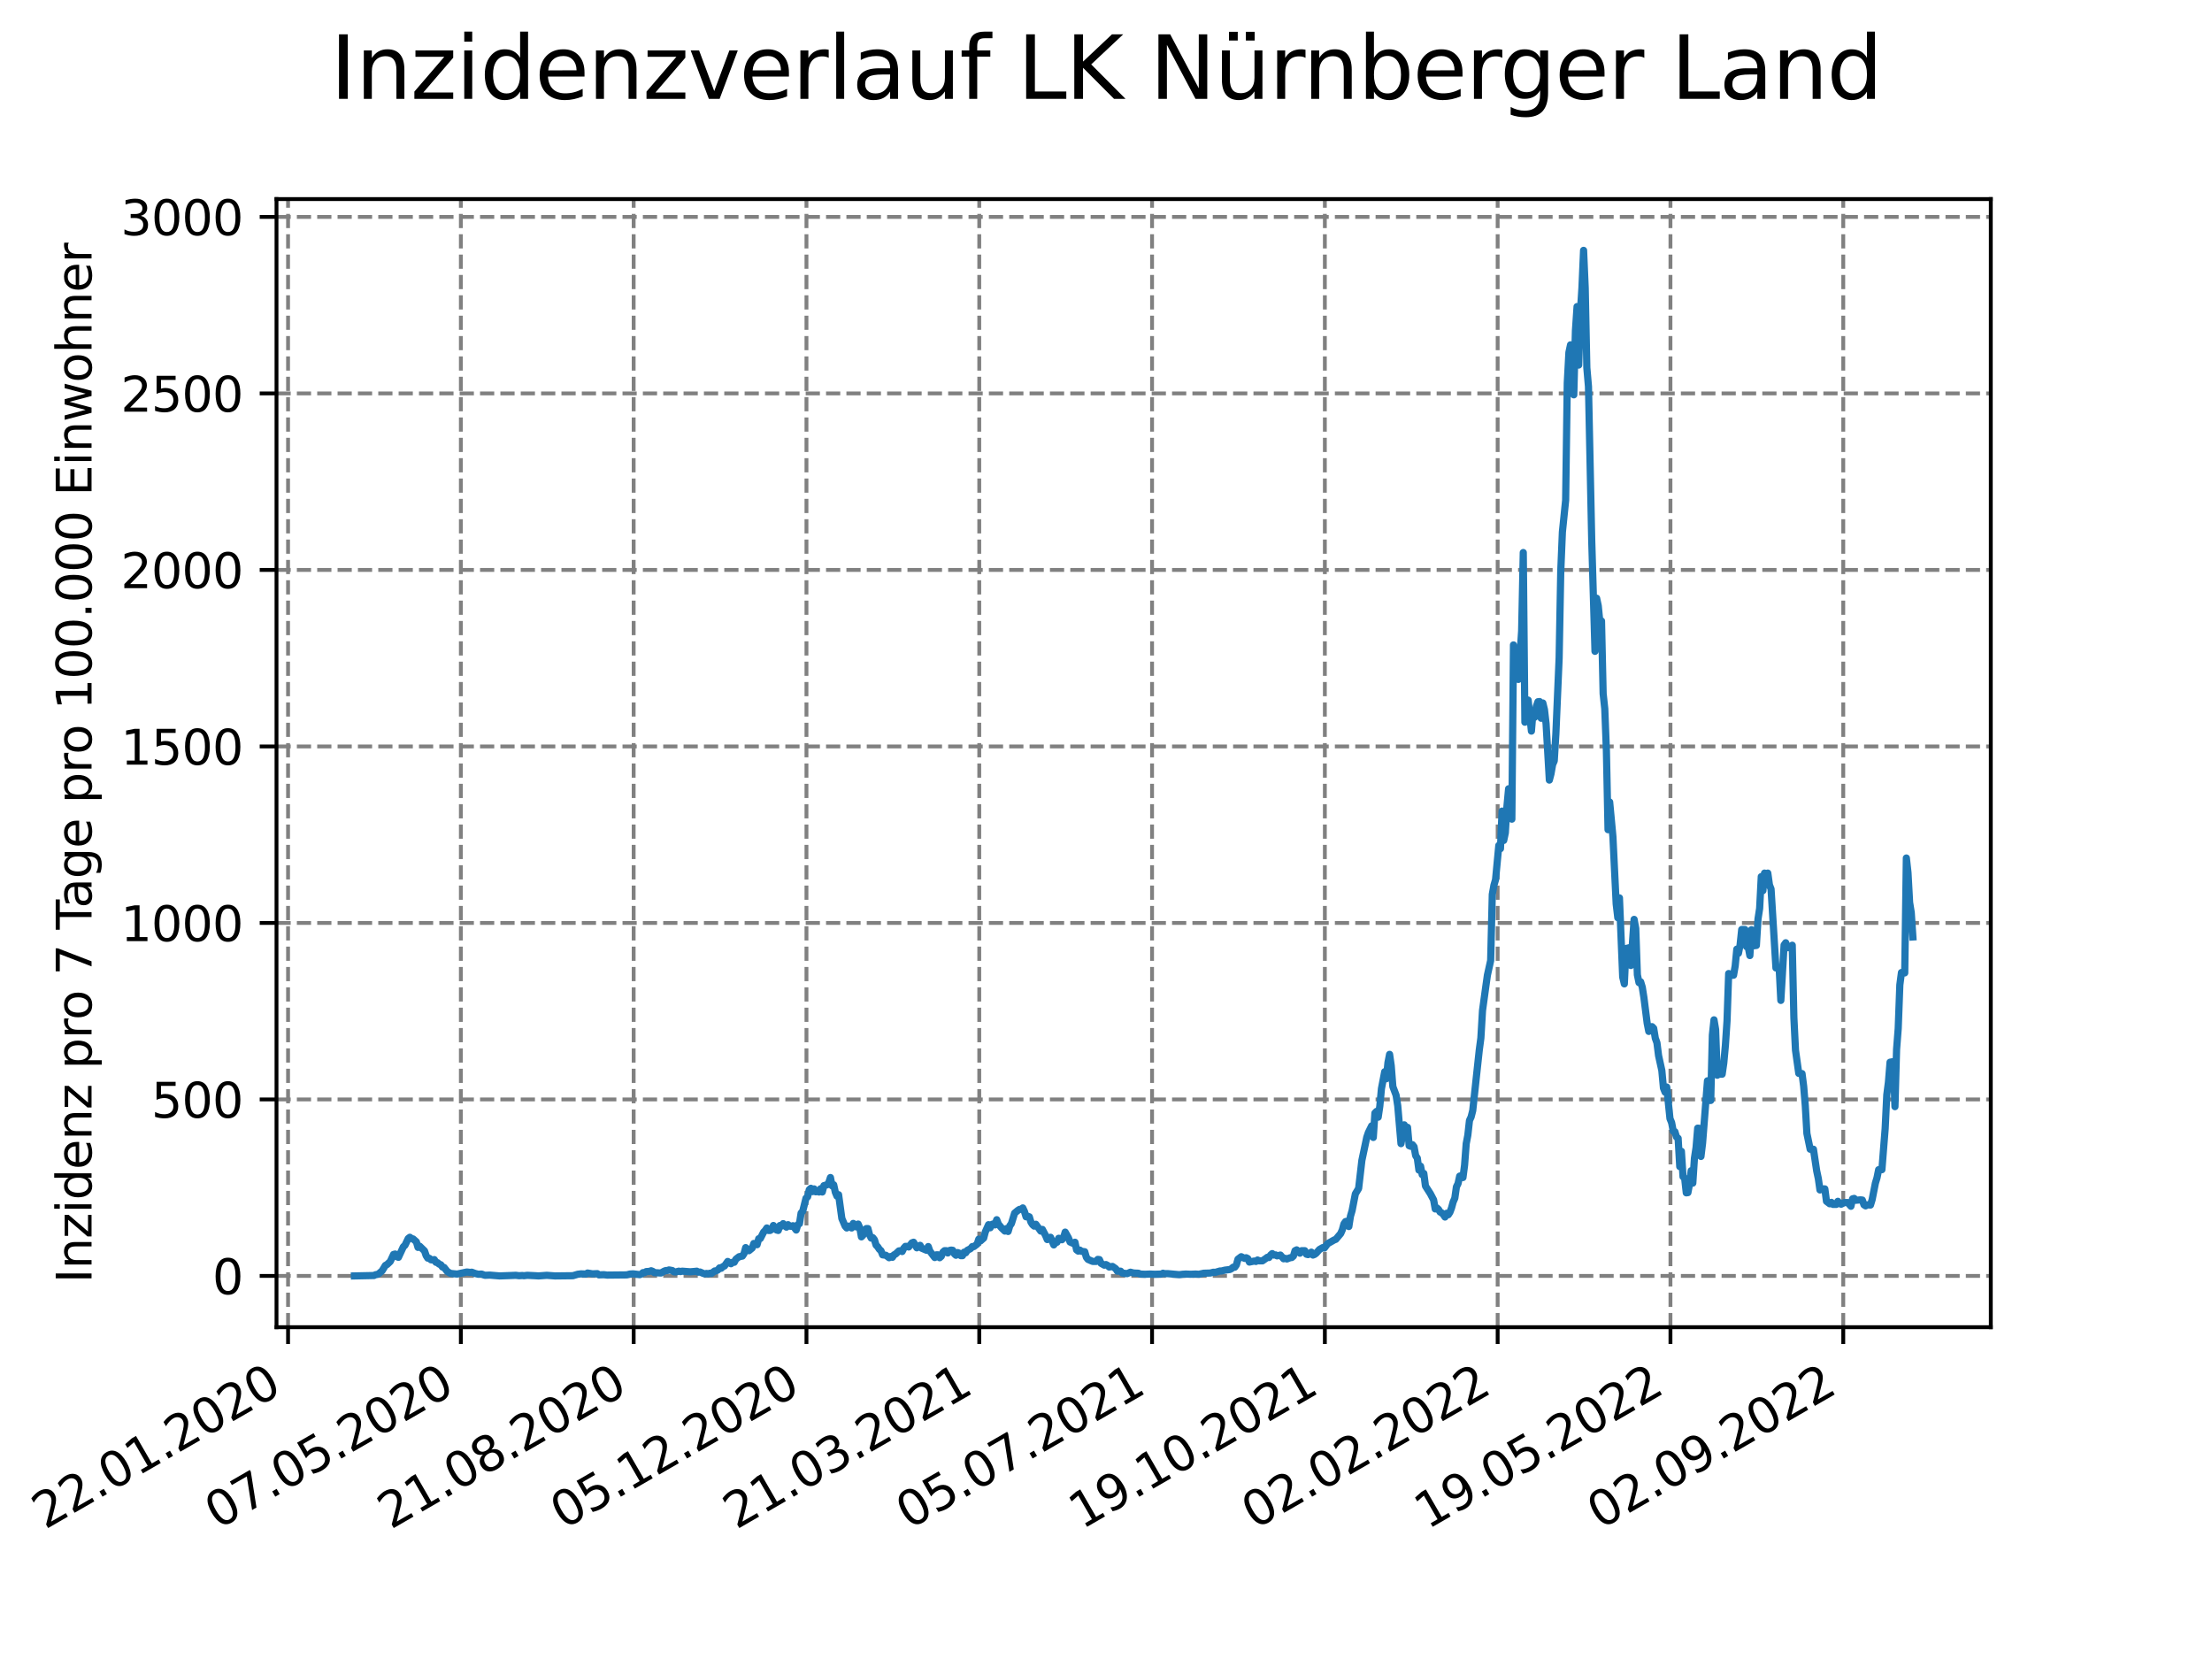 <?xml version="1.0" encoding="utf-8" standalone="no"?>
<!DOCTYPE svg PUBLIC "-//W3C//DTD SVG 1.1//EN"
  "http://www.w3.org/Graphics/SVG/1.1/DTD/svg11.dtd">
<svg xmlns:xlink="http://www.w3.org/1999/xlink" width="460.8pt" height="345.6pt" viewBox="0 0 460.8 345.6" xmlns="http://www.w3.org/2000/svg" version="1.1">
 <defs>
  <style type="text/css">*{stroke-linejoin: round; stroke-linecap: butt}</style>
 </defs>
 <g id="figure_1">
  <g id="patch_1">
   <path d="M 0 345.6 
L 460.8 345.6 
L 460.8 0 
L 0 0 
z
" style="fill: #ffffff"/>
  </g>
  <g id="axes_1">
   <g id="patch_2">
    <path d="M 57.6 276.48 
L 414.72 276.48 
L 414.72 41.472 
L 57.6 41.472 
z
" style="fill: #ffffff"/>
   </g>
   <g id="matplotlib.axis_1">
    <g id="xtick_1">
     <g id="line2d_1">
      <path d="M 60.008 276.48 
L 60.008 41.472 
" clip-path="url(#p6ac72f319a)" style="fill: none; stroke-dasharray: 2.96,1.28; stroke-dashoffset: 0; stroke: #808080; stroke-width: 0.8"/>
     </g>
     <g id="line2d_2">
      <defs>
       <path id="mf69a446d7d" d="M 0 0 
L 0 3.5 
" style="stroke: #000000; stroke-width: 0.8"/>
      </defs>
      <g>
       <use xlink:href="#mf69a446d7d" x="60.008" y="276.48" style="stroke: #000000; stroke-width: 0.8"/>
      </g>
     </g>
     <g id="text_1">
      <!-- 22.01.2020 -->
      <g transform="translate(9.383 318.689) rotate(-30) scale(0.1 -0.1)">
       <defs>
        <path id="DejaVuSans-32" d="M 1228 531 
L 3431 531 
L 3431 0 
L 469 0 
L 469 531 
Q 828 903 1448 1529 
Q 2069 2156 2228 2338 
Q 2531 2678 2651 2914 
Q 2772 3150 2772 3378 
Q 2772 3750 2511 3984 
Q 2250 4219 1831 4219 
Q 1534 4219 1204 4116 
Q 875 4013 500 3803 
L 500 4441 
Q 881 4594 1212 4672 
Q 1544 4750 1819 4750 
Q 2544 4750 2975 4387 
Q 3406 4025 3406 3419 
Q 3406 3131 3298 2873 
Q 3191 2616 2906 2266 
Q 2828 2175 2409 1742 
Q 1991 1309 1228 531 
z
" transform="scale(0.016)"/>
        <path id="DejaVuSans-2e" d="M 684 794 
L 1344 794 
L 1344 0 
L 684 0 
L 684 794 
z
" transform="scale(0.016)"/>
        <path id="DejaVuSans-30" d="M 2034 4250 
Q 1547 4250 1301 3770 
Q 1056 3291 1056 2328 
Q 1056 1369 1301 889 
Q 1547 409 2034 409 
Q 2525 409 2770 889 
Q 3016 1369 3016 2328 
Q 3016 3291 2770 3770 
Q 2525 4250 2034 4250 
z
M 2034 4750 
Q 2819 4750 3233 4129 
Q 3647 3509 3647 2328 
Q 3647 1150 3233 529 
Q 2819 -91 2034 -91 
Q 1250 -91 836 529 
Q 422 1150 422 2328 
Q 422 3509 836 4129 
Q 1250 4750 2034 4750 
z
" transform="scale(0.016)"/>
        <path id="DejaVuSans-31" d="M 794 531 
L 1825 531 
L 1825 4091 
L 703 3866 
L 703 4441 
L 1819 4666 
L 2450 4666 
L 2450 531 
L 3481 531 
L 3481 0 
L 794 0 
L 794 531 
z
" transform="scale(0.016)"/>
       </defs>
       <use xlink:href="#DejaVuSans-32"/>
       <use xlink:href="#DejaVuSans-32" x="63.623"/>
       <use xlink:href="#DejaVuSans-2e" x="127.246"/>
       <use xlink:href="#DejaVuSans-30" x="159.033"/>
       <use xlink:href="#DejaVuSans-31" x="222.656"/>
       <use xlink:href="#DejaVuSans-2e" x="286.279"/>
       <use xlink:href="#DejaVuSans-32" x="318.066"/>
       <use xlink:href="#DejaVuSans-30" x="381.689"/>
       <use xlink:href="#DejaVuSans-32" x="445.312"/>
       <use xlink:href="#DejaVuSans-30" x="508.936"/>
      </g>
     </g>
    </g>
    <g id="xtick_2">
     <g id="line2d_3">
      <path d="M 96.006 276.48 
L 96.006 41.472 
" clip-path="url(#p6ac72f319a)" style="fill: none; stroke-dasharray: 2.96,1.28; stroke-dashoffset: 0; stroke: #808080; stroke-width: 0.8"/>
     </g>
     <g id="line2d_4">
      <g>
       <use xlink:href="#mf69a446d7d" x="96.006" y="276.48" style="stroke: #000000; stroke-width: 0.8"/>
      </g>
     </g>
     <g id="text_2">
      <!-- 07.05.2020 -->
      <g transform="translate(45.38 318.689) rotate(-30) scale(0.1 -0.1)">
       <defs>
        <path id="DejaVuSans-37" d="M 525 4666 
L 3525 4666 
L 3525 4397 
L 1831 0 
L 1172 0 
L 2766 4134 
L 525 4134 
L 525 4666 
z
" transform="scale(0.016)"/>
        <path id="DejaVuSans-35" d="M 691 4666 
L 3169 4666 
L 3169 4134 
L 1269 4134 
L 1269 2991 
Q 1406 3038 1543 3061 
Q 1681 3084 1819 3084 
Q 2600 3084 3056 2656 
Q 3513 2228 3513 1497 
Q 3513 744 3044 326 
Q 2575 -91 1722 -91 
Q 1428 -91 1123 -41 
Q 819 9 494 109 
L 494 744 
Q 775 591 1075 516 
Q 1375 441 1709 441 
Q 2250 441 2565 725 
Q 2881 1009 2881 1497 
Q 2881 1984 2565 2268 
Q 2250 2553 1709 2553 
Q 1456 2553 1204 2497 
Q 953 2441 691 2322 
L 691 4666 
z
" transform="scale(0.016)"/>
       </defs>
       <use xlink:href="#DejaVuSans-30"/>
       <use xlink:href="#DejaVuSans-37" x="63.623"/>
       <use xlink:href="#DejaVuSans-2e" x="127.246"/>
       <use xlink:href="#DejaVuSans-30" x="159.033"/>
       <use xlink:href="#DejaVuSans-35" x="222.656"/>
       <use xlink:href="#DejaVuSans-2e" x="286.279"/>
       <use xlink:href="#DejaVuSans-32" x="318.066"/>
       <use xlink:href="#DejaVuSans-30" x="381.689"/>
       <use xlink:href="#DejaVuSans-32" x="445.312"/>
       <use xlink:href="#DejaVuSans-30" x="508.936"/>
      </g>
     </g>
    </g>
    <g id="xtick_3">
     <g id="line2d_5">
      <path d="M 132.003 276.48 
L 132.003 41.472 
" clip-path="url(#p6ac72f319a)" style="fill: none; stroke-dasharray: 2.96,1.28; stroke-dashoffset: 0; stroke: #808080; stroke-width: 0.8"/>
     </g>
     <g id="line2d_6">
      <g>
       <use xlink:href="#mf69a446d7d" x="132.003" y="276.48" style="stroke: #000000; stroke-width: 0.8"/>
      </g>
     </g>
     <g id="text_3">
      <!-- 21.08.2020 -->
      <g transform="translate(81.378 318.689) rotate(-30) scale(0.1 -0.1)">
       <defs>
        <path id="DejaVuSans-38" d="M 2034 2216 
Q 1584 2216 1326 1975 
Q 1069 1734 1069 1313 
Q 1069 891 1326 650 
Q 1584 409 2034 409 
Q 2484 409 2743 651 
Q 3003 894 3003 1313 
Q 3003 1734 2745 1975 
Q 2488 2216 2034 2216 
z
M 1403 2484 
Q 997 2584 770 2862 
Q 544 3141 544 3541 
Q 544 4100 942 4425 
Q 1341 4750 2034 4750 
Q 2731 4750 3128 4425 
Q 3525 4100 3525 3541 
Q 3525 3141 3298 2862 
Q 3072 2584 2669 2484 
Q 3125 2378 3379 2068 
Q 3634 1759 3634 1313 
Q 3634 634 3220 271 
Q 2806 -91 2034 -91 
Q 1263 -91 848 271 
Q 434 634 434 1313 
Q 434 1759 690 2068 
Q 947 2378 1403 2484 
z
M 1172 3481 
Q 1172 3119 1398 2916 
Q 1625 2713 2034 2713 
Q 2441 2713 2670 2916 
Q 2900 3119 2900 3481 
Q 2900 3844 2670 4047 
Q 2441 4250 2034 4250 
Q 1625 4250 1398 4047 
Q 1172 3844 1172 3481 
z
" transform="scale(0.016)"/>
       </defs>
       <use xlink:href="#DejaVuSans-32"/>
       <use xlink:href="#DejaVuSans-31" x="63.623"/>
       <use xlink:href="#DejaVuSans-2e" x="127.246"/>
       <use xlink:href="#DejaVuSans-30" x="159.033"/>
       <use xlink:href="#DejaVuSans-38" x="222.656"/>
       <use xlink:href="#DejaVuSans-2e" x="286.279"/>
       <use xlink:href="#DejaVuSans-32" x="318.066"/>
       <use xlink:href="#DejaVuSans-30" x="381.689"/>
       <use xlink:href="#DejaVuSans-32" x="445.312"/>
       <use xlink:href="#DejaVuSans-30" x="508.936"/>
      </g>
     </g>
    </g>
    <g id="xtick_4">
     <g id="line2d_7">
      <path d="M 168 276.48 
L 168 41.472 
" clip-path="url(#p6ac72f319a)" style="fill: none; stroke-dasharray: 2.96,1.28; stroke-dashoffset: 0; stroke: #808080; stroke-width: 0.8"/>
     </g>
     <g id="line2d_8">
      <g>
       <use xlink:href="#mf69a446d7d" x="168" y="276.48" style="stroke: #000000; stroke-width: 0.8"/>
      </g>
     </g>
     <g id="text_4">
      <!-- 05.12.2020 -->
      <g transform="translate(117.375 318.689) rotate(-30) scale(0.1 -0.1)">
       <use xlink:href="#DejaVuSans-30"/>
       <use xlink:href="#DejaVuSans-35" x="63.623"/>
       <use xlink:href="#DejaVuSans-2e" x="127.246"/>
       <use xlink:href="#DejaVuSans-31" x="159.033"/>
       <use xlink:href="#DejaVuSans-32" x="222.656"/>
       <use xlink:href="#DejaVuSans-2e" x="286.279"/>
       <use xlink:href="#DejaVuSans-32" x="318.066"/>
       <use xlink:href="#DejaVuSans-30" x="381.689"/>
       <use xlink:href="#DejaVuSans-32" x="445.312"/>
       <use xlink:href="#DejaVuSans-30" x="508.936"/>
      </g>
     </g>
    </g>
    <g id="xtick_5">
     <g id="line2d_9">
      <path d="M 203.997 276.48 
L 203.997 41.472 
" clip-path="url(#p6ac72f319a)" style="fill: none; stroke-dasharray: 2.96,1.28; stroke-dashoffset: 0; stroke: #808080; stroke-width: 0.8"/>
     </g>
     <g id="line2d_10">
      <g>
       <use xlink:href="#mf69a446d7d" x="203.997" y="276.48" style="stroke: #000000; stroke-width: 0.8"/>
      </g>
     </g>
     <g id="text_5">
      <!-- 21.03.2021 -->
      <g transform="translate(153.372 318.689) rotate(-30) scale(0.1 -0.1)">
       <defs>
        <path id="DejaVuSans-33" d="M 2597 2516 
Q 3050 2419 3304 2112 
Q 3559 1806 3559 1356 
Q 3559 666 3084 287 
Q 2609 -91 1734 -91 
Q 1441 -91 1130 -33 
Q 819 25 488 141 
L 488 750 
Q 750 597 1062 519 
Q 1375 441 1716 441 
Q 2309 441 2620 675 
Q 2931 909 2931 1356 
Q 2931 1769 2642 2001 
Q 2353 2234 1838 2234 
L 1294 2234 
L 1294 2753 
L 1863 2753 
Q 2328 2753 2575 2939 
Q 2822 3125 2822 3475 
Q 2822 3834 2567 4026 
Q 2313 4219 1838 4219 
Q 1578 4219 1281 4162 
Q 984 4106 628 3988 
L 628 4550 
Q 988 4650 1302 4700 
Q 1616 4750 1894 4750 
Q 2613 4750 3031 4423 
Q 3450 4097 3450 3541 
Q 3450 3153 3228 2886 
Q 3006 2619 2597 2516 
z
" transform="scale(0.016)"/>
       </defs>
       <use xlink:href="#DejaVuSans-32"/>
       <use xlink:href="#DejaVuSans-31" x="63.623"/>
       <use xlink:href="#DejaVuSans-2e" x="127.246"/>
       <use xlink:href="#DejaVuSans-30" x="159.033"/>
       <use xlink:href="#DejaVuSans-33" x="222.656"/>
       <use xlink:href="#DejaVuSans-2e" x="286.279"/>
       <use xlink:href="#DejaVuSans-32" x="318.066"/>
       <use xlink:href="#DejaVuSans-30" x="381.689"/>
       <use xlink:href="#DejaVuSans-32" x="445.312"/>
       <use xlink:href="#DejaVuSans-31" x="508.936"/>
      </g>
     </g>
    </g>
    <g id="xtick_6">
     <g id="line2d_11">
      <path d="M 239.995 276.48 
L 239.995 41.472 
" clip-path="url(#p6ac72f319a)" style="fill: none; stroke-dasharray: 2.96,1.28; stroke-dashoffset: 0; stroke: #808080; stroke-width: 0.8"/>
     </g>
     <g id="line2d_12">
      <g>
       <use xlink:href="#mf69a446d7d" x="239.995" y="276.48" style="stroke: #000000; stroke-width: 0.8"/>
      </g>
     </g>
     <g id="text_6">
      <!-- 05.07.2021 -->
      <g transform="translate(189.369 318.689) rotate(-30) scale(0.1 -0.1)">
       <use xlink:href="#DejaVuSans-30"/>
       <use xlink:href="#DejaVuSans-35" x="63.623"/>
       <use xlink:href="#DejaVuSans-2e" x="127.246"/>
       <use xlink:href="#DejaVuSans-30" x="159.033"/>
       <use xlink:href="#DejaVuSans-37" x="222.656"/>
       <use xlink:href="#DejaVuSans-2e" x="286.279"/>
       <use xlink:href="#DejaVuSans-32" x="318.066"/>
       <use xlink:href="#DejaVuSans-30" x="381.689"/>
       <use xlink:href="#DejaVuSans-32" x="445.312"/>
       <use xlink:href="#DejaVuSans-31" x="508.936"/>
      </g>
     </g>
    </g>
    <g id="xtick_7">
     <g id="line2d_13">
      <path d="M 275.992 276.48 
L 275.992 41.472 
" clip-path="url(#p6ac72f319a)" style="fill: none; stroke-dasharray: 2.96,1.28; stroke-dashoffset: 0; stroke: #808080; stroke-width: 0.8"/>
     </g>
     <g id="line2d_14">
      <g>
       <use xlink:href="#mf69a446d7d" x="275.992" y="276.48" style="stroke: #000000; stroke-width: 0.8"/>
      </g>
     </g>
     <g id="text_7">
      <!-- 19.10.2021 -->
      <g transform="translate(225.367 318.689) rotate(-30) scale(0.1 -0.1)">
       <defs>
        <path id="DejaVuSans-39" d="M 703 97 
L 703 672 
Q 941 559 1184 500 
Q 1428 441 1663 441 
Q 2288 441 2617 861 
Q 2947 1281 2994 2138 
Q 2813 1869 2534 1725 
Q 2256 1581 1919 1581 
Q 1219 1581 811 2004 
Q 403 2428 403 3163 
Q 403 3881 828 4315 
Q 1253 4750 1959 4750 
Q 2769 4750 3195 4129 
Q 3622 3509 3622 2328 
Q 3622 1225 3098 567 
Q 2575 -91 1691 -91 
Q 1453 -91 1209 -44 
Q 966 3 703 97 
z
M 1959 2075 
Q 2384 2075 2632 2365 
Q 2881 2656 2881 3163 
Q 2881 3666 2632 3958 
Q 2384 4250 1959 4250 
Q 1534 4250 1286 3958 
Q 1038 3666 1038 3163 
Q 1038 2656 1286 2365 
Q 1534 2075 1959 2075 
z
" transform="scale(0.016)"/>
       </defs>
       <use xlink:href="#DejaVuSans-31"/>
       <use xlink:href="#DejaVuSans-39" x="63.623"/>
       <use xlink:href="#DejaVuSans-2e" x="127.246"/>
       <use xlink:href="#DejaVuSans-31" x="159.033"/>
       <use xlink:href="#DejaVuSans-30" x="222.656"/>
       <use xlink:href="#DejaVuSans-2e" x="286.279"/>
       <use xlink:href="#DejaVuSans-32" x="318.066"/>
       <use xlink:href="#DejaVuSans-30" x="381.689"/>
       <use xlink:href="#DejaVuSans-32" x="445.312"/>
       <use xlink:href="#DejaVuSans-31" x="508.936"/>
      </g>
     </g>
    </g>
    <g id="xtick_8">
     <g id="line2d_15">
      <path d="M 311.989 276.48 
L 311.989 41.472 
" clip-path="url(#p6ac72f319a)" style="fill: none; stroke-dasharray: 2.96,1.28; stroke-dashoffset: 0; stroke: #808080; stroke-width: 0.8"/>
     </g>
     <g id="line2d_16">
      <g>
       <use xlink:href="#mf69a446d7d" x="311.989" y="276.48" style="stroke: #000000; stroke-width: 0.8"/>
      </g>
     </g>
     <g id="text_8">
      <!-- 02.02.2022 -->
      <g transform="translate(261.364 318.689) rotate(-30) scale(0.1 -0.1)">
       <use xlink:href="#DejaVuSans-30"/>
       <use xlink:href="#DejaVuSans-32" x="63.623"/>
       <use xlink:href="#DejaVuSans-2e" x="127.246"/>
       <use xlink:href="#DejaVuSans-30" x="159.033"/>
       <use xlink:href="#DejaVuSans-32" x="222.656"/>
       <use xlink:href="#DejaVuSans-2e" x="286.279"/>
       <use xlink:href="#DejaVuSans-32" x="318.066"/>
       <use xlink:href="#DejaVuSans-30" x="381.689"/>
       <use xlink:href="#DejaVuSans-32" x="445.312"/>
       <use xlink:href="#DejaVuSans-32" x="508.936"/>
      </g>
     </g>
    </g>
    <g id="xtick_9">
     <g id="line2d_17">
      <path d="M 347.986 276.48 
L 347.986 41.472 
" clip-path="url(#p6ac72f319a)" style="fill: none; stroke-dasharray: 2.96,1.28; stroke-dashoffset: 0; stroke: #808080; stroke-width: 0.8"/>
     </g>
     <g id="line2d_18">
      <g>
       <use xlink:href="#mf69a446d7d" x="347.986" y="276.48" style="stroke: #000000; stroke-width: 0.8"/>
      </g>
     </g>
     <g id="text_9">
      <!-- 19.05.2022 -->
      <g transform="translate(297.361 318.689) rotate(-30) scale(0.1 -0.1)">
       <use xlink:href="#DejaVuSans-31"/>
       <use xlink:href="#DejaVuSans-39" x="63.623"/>
       <use xlink:href="#DejaVuSans-2e" x="127.246"/>
       <use xlink:href="#DejaVuSans-30" x="159.033"/>
       <use xlink:href="#DejaVuSans-35" x="222.656"/>
       <use xlink:href="#DejaVuSans-2e" x="286.279"/>
       <use xlink:href="#DejaVuSans-32" x="318.066"/>
       <use xlink:href="#DejaVuSans-30" x="381.689"/>
       <use xlink:href="#DejaVuSans-32" x="445.312"/>
       <use xlink:href="#DejaVuSans-32" x="508.936"/>
      </g>
     </g>
    </g>
    <g id="xtick_10">
     <g id="line2d_19">
      <path d="M 383.984 276.48 
L 383.984 41.472 
" clip-path="url(#p6ac72f319a)" style="fill: none; stroke-dasharray: 2.96,1.28; stroke-dashoffset: 0; stroke: #808080; stroke-width: 0.8"/>
     </g>
     <g id="line2d_20">
      <g>
       <use xlink:href="#mf69a446d7d" x="383.984" y="276.48" style="stroke: #000000; stroke-width: 0.8"/>
      </g>
     </g>
     <g id="text_10">
      <!-- 02.09.2022 -->
      <g transform="translate(333.358 318.689) rotate(-30) scale(0.1 -0.1)">
       <use xlink:href="#DejaVuSans-30"/>
       <use xlink:href="#DejaVuSans-32" x="63.623"/>
       <use xlink:href="#DejaVuSans-2e" x="127.246"/>
       <use xlink:href="#DejaVuSans-30" x="159.033"/>
       <use xlink:href="#DejaVuSans-39" x="222.656"/>
       <use xlink:href="#DejaVuSans-2e" x="286.279"/>
       <use xlink:href="#DejaVuSans-32" x="318.066"/>
       <use xlink:href="#DejaVuSans-30" x="381.689"/>
       <use xlink:href="#DejaVuSans-32" x="445.312"/>
       <use xlink:href="#DejaVuSans-32" x="508.936"/>
      </g>
     </g>
    </g>
   </g>
   <g id="matplotlib.axis_2">
    <g id="ytick_1">
     <g id="line2d_21">
      <path d="M 57.6 265.798 
L 414.72 265.798 
" clip-path="url(#p6ac72f319a)" style="fill: none; stroke-dasharray: 2.96,1.28; stroke-dashoffset: 0; stroke: #808080; stroke-width: 0.8"/>
     </g>
     <g id="line2d_22">
      <defs>
       <path id="maa99183792" d="M 0 0 
L -3.5 0 
" style="stroke: #000000; stroke-width: 0.8"/>
      </defs>
      <g>
       <use xlink:href="#maa99183792" x="57.6" y="265.798" style="stroke: #000000; stroke-width: 0.8"/>
      </g>
     </g>
     <g id="text_11">
      <!-- 0 -->
      <g transform="translate(44.237 269.597) scale(0.1 -0.1)">
       <use xlink:href="#DejaVuSans-30"/>
      </g>
     </g>
    </g>
    <g id="ytick_2">
     <g id="line2d_23">
      <path d="M 57.6 229.03 
L 414.72 229.03 
" clip-path="url(#p6ac72f319a)" style="fill: none; stroke-dasharray: 2.96,1.28; stroke-dashoffset: 0; stroke: #808080; stroke-width: 0.8"/>
     </g>
     <g id="line2d_24">
      <g>
       <use xlink:href="#maa99183792" x="57.6" y="229.03" style="stroke: #000000; stroke-width: 0.8"/>
      </g>
     </g>
     <g id="text_12">
      <!-- 500 -->
      <g transform="translate(31.512 232.829) scale(0.1 -0.1)">
       <use xlink:href="#DejaVuSans-35"/>
       <use xlink:href="#DejaVuSans-30" x="63.623"/>
       <use xlink:href="#DejaVuSans-30" x="127.246"/>
      </g>
     </g>
    </g>
    <g id="ytick_3">
     <g id="line2d_25">
      <path d="M 57.6 192.262 
L 414.72 192.262 
" clip-path="url(#p6ac72f319a)" style="fill: none; stroke-dasharray: 2.96,1.28; stroke-dashoffset: 0; stroke: #808080; stroke-width: 0.8"/>
     </g>
     <g id="line2d_26">
      <g>
       <use xlink:href="#maa99183792" x="57.6" y="192.262" style="stroke: #000000; stroke-width: 0.8"/>
      </g>
     </g>
     <g id="text_13">
      <!-- 1000 -->
      <g transform="translate(25.15 196.061) scale(0.1 -0.1)">
       <use xlink:href="#DejaVuSans-31"/>
       <use xlink:href="#DejaVuSans-30" x="63.623"/>
       <use xlink:href="#DejaVuSans-30" x="127.246"/>
       <use xlink:href="#DejaVuSans-30" x="190.869"/>
      </g>
     </g>
    </g>
    <g id="ytick_4">
     <g id="line2d_27">
      <path d="M 57.6 155.494 
L 414.72 155.494 
" clip-path="url(#p6ac72f319a)" style="fill: none; stroke-dasharray: 2.96,1.28; stroke-dashoffset: 0; stroke: #808080; stroke-width: 0.8"/>
     </g>
     <g id="line2d_28">
      <g>
       <use xlink:href="#maa99183792" x="57.6" y="155.494" style="stroke: #000000; stroke-width: 0.8"/>
      </g>
     </g>
     <g id="text_14">
      <!-- 1500 -->
      <g transform="translate(25.15 159.293) scale(0.1 -0.1)">
       <use xlink:href="#DejaVuSans-31"/>
       <use xlink:href="#DejaVuSans-35" x="63.623"/>
       <use xlink:href="#DejaVuSans-30" x="127.246"/>
       <use xlink:href="#DejaVuSans-30" x="190.869"/>
      </g>
     </g>
    </g>
    <g id="ytick_5">
     <g id="line2d_29">
      <path d="M 57.6 118.726 
L 414.72 118.726 
" clip-path="url(#p6ac72f319a)" style="fill: none; stroke-dasharray: 2.96,1.28; stroke-dashoffset: 0; stroke: #808080; stroke-width: 0.8"/>
     </g>
     <g id="line2d_30">
      <g>
       <use xlink:href="#maa99183792" x="57.6" y="118.726" style="stroke: #000000; stroke-width: 0.8"/>
      </g>
     </g>
     <g id="text_15">
      <!-- 2000 -->
      <g transform="translate(25.15 122.525) scale(0.1 -0.1)">
       <use xlink:href="#DejaVuSans-32"/>
       <use xlink:href="#DejaVuSans-30" x="63.623"/>
       <use xlink:href="#DejaVuSans-30" x="127.246"/>
       <use xlink:href="#DejaVuSans-30" x="190.869"/>
      </g>
     </g>
    </g>
    <g id="ytick_6">
     <g id="line2d_31">
      <path d="M 57.6 81.958 
L 414.72 81.958 
" clip-path="url(#p6ac72f319a)" style="fill: none; stroke-dasharray: 2.96,1.28; stroke-dashoffset: 0; stroke: #808080; stroke-width: 0.8"/>
     </g>
     <g id="line2d_32">
      <g>
       <use xlink:href="#maa99183792" x="57.6" y="81.958" style="stroke: #000000; stroke-width: 0.8"/>
      </g>
     </g>
     <g id="text_16">
      <!-- 2500 -->
      <g transform="translate(25.15 85.757) scale(0.1 -0.1)">
       <use xlink:href="#DejaVuSans-32"/>
       <use xlink:href="#DejaVuSans-35" x="63.623"/>
       <use xlink:href="#DejaVuSans-30" x="127.246"/>
       <use xlink:href="#DejaVuSans-30" x="190.869"/>
      </g>
     </g>
    </g>
    <g id="ytick_7">
     <g id="line2d_33">
      <path d="M 57.6 45.189 
L 414.72 45.189 
" clip-path="url(#p6ac72f319a)" style="fill: none; stroke-dasharray: 2.96,1.28; stroke-dashoffset: 0; stroke: #808080; stroke-width: 0.8"/>
     </g>
     <g id="line2d_34">
      <g>
       <use xlink:href="#maa99183792" x="57.6" y="45.189" style="stroke: #000000; stroke-width: 0.8"/>
      </g>
     </g>
     <g id="text_17">
      <!-- 3000 -->
      <g transform="translate(25.15 48.989) scale(0.1 -0.1)">
       <use xlink:href="#DejaVuSans-33"/>
       <use xlink:href="#DejaVuSans-30" x="63.623"/>
       <use xlink:href="#DejaVuSans-30" x="127.246"/>
       <use xlink:href="#DejaVuSans-30" x="190.869"/>
      </g>
     </g>
    </g>
    <g id="text_18">
     <!-- Inzidenz pro 7 Tage pro 100.000 Einwohner -->
     <g transform="translate(19.07 267.301) rotate(-90) scale(0.1 -0.1)">
      <defs>
       <path id="DejaVuSans-49" d="M 628 4666 
L 1259 4666 
L 1259 0 
L 628 0 
L 628 4666 
z
" transform="scale(0.016)"/>
       <path id="DejaVuSans-6e" d="M 3513 2113 
L 3513 0 
L 2938 0 
L 2938 2094 
Q 2938 2591 2744 2837 
Q 2550 3084 2163 3084 
Q 1697 3084 1428 2787 
Q 1159 2491 1159 1978 
L 1159 0 
L 581 0 
L 581 3500 
L 1159 3500 
L 1159 2956 
Q 1366 3272 1645 3428 
Q 1925 3584 2291 3584 
Q 2894 3584 3203 3211 
Q 3513 2838 3513 2113 
z
" transform="scale(0.016)"/>
       <path id="DejaVuSans-7a" d="M 353 3500 
L 3084 3500 
L 3084 2975 
L 922 459 
L 3084 459 
L 3084 0 
L 275 0 
L 275 525 
L 2438 3041 
L 353 3041 
L 353 3500 
z
" transform="scale(0.016)"/>
       <path id="DejaVuSans-69" d="M 603 3500 
L 1178 3500 
L 1178 0 
L 603 0 
L 603 3500 
z
M 603 4863 
L 1178 4863 
L 1178 4134 
L 603 4134 
L 603 4863 
z
" transform="scale(0.016)"/>
       <path id="DejaVuSans-64" d="M 2906 2969 
L 2906 4863 
L 3481 4863 
L 3481 0 
L 2906 0 
L 2906 525 
Q 2725 213 2448 61 
Q 2172 -91 1784 -91 
Q 1150 -91 751 415 
Q 353 922 353 1747 
Q 353 2572 751 3078 
Q 1150 3584 1784 3584 
Q 2172 3584 2448 3432 
Q 2725 3281 2906 2969 
z
M 947 1747 
Q 947 1113 1208 752 
Q 1469 391 1925 391 
Q 2381 391 2643 752 
Q 2906 1113 2906 1747 
Q 2906 2381 2643 2742 
Q 2381 3103 1925 3103 
Q 1469 3103 1208 2742 
Q 947 2381 947 1747 
z
" transform="scale(0.016)"/>
       <path id="DejaVuSans-65" d="M 3597 1894 
L 3597 1613 
L 953 1613 
Q 991 1019 1311 708 
Q 1631 397 2203 397 
Q 2534 397 2845 478 
Q 3156 559 3463 722 
L 3463 178 
Q 3153 47 2828 -22 
Q 2503 -91 2169 -91 
Q 1331 -91 842 396 
Q 353 884 353 1716 
Q 353 2575 817 3079 
Q 1281 3584 2069 3584 
Q 2775 3584 3186 3129 
Q 3597 2675 3597 1894 
z
M 3022 2063 
Q 3016 2534 2758 2815 
Q 2500 3097 2075 3097 
Q 1594 3097 1305 2825 
Q 1016 2553 972 2059 
L 3022 2063 
z
" transform="scale(0.016)"/>
       <path id="DejaVuSans-20" transform="scale(0.016)"/>
       <path id="DejaVuSans-70" d="M 1159 525 
L 1159 -1331 
L 581 -1331 
L 581 3500 
L 1159 3500 
L 1159 2969 
Q 1341 3281 1617 3432 
Q 1894 3584 2278 3584 
Q 2916 3584 3314 3078 
Q 3713 2572 3713 1747 
Q 3713 922 3314 415 
Q 2916 -91 2278 -91 
Q 1894 -91 1617 61 
Q 1341 213 1159 525 
z
M 3116 1747 
Q 3116 2381 2855 2742 
Q 2594 3103 2138 3103 
Q 1681 3103 1420 2742 
Q 1159 2381 1159 1747 
Q 1159 1113 1420 752 
Q 1681 391 2138 391 
Q 2594 391 2855 752 
Q 3116 1113 3116 1747 
z
" transform="scale(0.016)"/>
       <path id="DejaVuSans-72" d="M 2631 2963 
Q 2534 3019 2420 3045 
Q 2306 3072 2169 3072 
Q 1681 3072 1420 2755 
Q 1159 2438 1159 1844 
L 1159 0 
L 581 0 
L 581 3500 
L 1159 3500 
L 1159 2956 
Q 1341 3275 1631 3429 
Q 1922 3584 2338 3584 
Q 2397 3584 2469 3576 
Q 2541 3569 2628 3553 
L 2631 2963 
z
" transform="scale(0.016)"/>
       <path id="DejaVuSans-6f" d="M 1959 3097 
Q 1497 3097 1228 2736 
Q 959 2375 959 1747 
Q 959 1119 1226 758 
Q 1494 397 1959 397 
Q 2419 397 2687 759 
Q 2956 1122 2956 1747 
Q 2956 2369 2687 2733 
Q 2419 3097 1959 3097 
z
M 1959 3584 
Q 2709 3584 3137 3096 
Q 3566 2609 3566 1747 
Q 3566 888 3137 398 
Q 2709 -91 1959 -91 
Q 1206 -91 779 398 
Q 353 888 353 1747 
Q 353 2609 779 3096 
Q 1206 3584 1959 3584 
z
" transform="scale(0.016)"/>
       <path id="DejaVuSans-54" d="M -19 4666 
L 3928 4666 
L 3928 4134 
L 2272 4134 
L 2272 0 
L 1638 0 
L 1638 4134 
L -19 4134 
L -19 4666 
z
" transform="scale(0.016)"/>
       <path id="DejaVuSans-61" d="M 2194 1759 
Q 1497 1759 1228 1600 
Q 959 1441 959 1056 
Q 959 750 1161 570 
Q 1363 391 1709 391 
Q 2188 391 2477 730 
Q 2766 1069 2766 1631 
L 2766 1759 
L 2194 1759 
z
M 3341 1997 
L 3341 0 
L 2766 0 
L 2766 531 
Q 2569 213 2275 61 
Q 1981 -91 1556 -91 
Q 1019 -91 701 211 
Q 384 513 384 1019 
Q 384 1609 779 1909 
Q 1175 2209 1959 2209 
L 2766 2209 
L 2766 2266 
Q 2766 2663 2505 2880 
Q 2244 3097 1772 3097 
Q 1472 3097 1187 3025 
Q 903 2953 641 2809 
L 641 3341 
Q 956 3463 1253 3523 
Q 1550 3584 1831 3584 
Q 2591 3584 2966 3190 
Q 3341 2797 3341 1997 
z
" transform="scale(0.016)"/>
       <path id="DejaVuSans-67" d="M 2906 1791 
Q 2906 2416 2648 2759 
Q 2391 3103 1925 3103 
Q 1463 3103 1205 2759 
Q 947 2416 947 1791 
Q 947 1169 1205 825 
Q 1463 481 1925 481 
Q 2391 481 2648 825 
Q 2906 1169 2906 1791 
z
M 3481 434 
Q 3481 -459 3084 -895 
Q 2688 -1331 1869 -1331 
Q 1566 -1331 1297 -1286 
Q 1028 -1241 775 -1147 
L 775 -588 
Q 1028 -725 1275 -790 
Q 1522 -856 1778 -856 
Q 2344 -856 2625 -561 
Q 2906 -266 2906 331 
L 2906 616 
Q 2728 306 2450 153 
Q 2172 0 1784 0 
Q 1141 0 747 490 
Q 353 981 353 1791 
Q 353 2603 747 3093 
Q 1141 3584 1784 3584 
Q 2172 3584 2450 3431 
Q 2728 3278 2906 2969 
L 2906 3500 
L 3481 3500 
L 3481 434 
z
" transform="scale(0.016)"/>
       <path id="DejaVuSans-45" d="M 628 4666 
L 3578 4666 
L 3578 4134 
L 1259 4134 
L 1259 2753 
L 3481 2753 
L 3481 2222 
L 1259 2222 
L 1259 531 
L 3634 531 
L 3634 0 
L 628 0 
L 628 4666 
z
" transform="scale(0.016)"/>
       <path id="DejaVuSans-77" d="M 269 3500 
L 844 3500 
L 1563 769 
L 2278 3500 
L 2956 3500 
L 3675 769 
L 4391 3500 
L 4966 3500 
L 4050 0 
L 3372 0 
L 2619 2869 
L 1863 0 
L 1184 0 
L 269 3500 
z
" transform="scale(0.016)"/>
       <path id="DejaVuSans-68" d="M 3513 2113 
L 3513 0 
L 2938 0 
L 2938 2094 
Q 2938 2591 2744 2837 
Q 2550 3084 2163 3084 
Q 1697 3084 1428 2787 
Q 1159 2491 1159 1978 
L 1159 0 
L 581 0 
L 581 4863 
L 1159 4863 
L 1159 2956 
Q 1366 3272 1645 3428 
Q 1925 3584 2291 3584 
Q 2894 3584 3203 3211 
Q 3513 2838 3513 2113 
z
" transform="scale(0.016)"/>
      </defs>
      <use xlink:href="#DejaVuSans-49"/>
      <use xlink:href="#DejaVuSans-6e" x="29.492"/>
      <use xlink:href="#DejaVuSans-7a" x="92.871"/>
      <use xlink:href="#DejaVuSans-69" x="145.361"/>
      <use xlink:href="#DejaVuSans-64" x="173.145"/>
      <use xlink:href="#DejaVuSans-65" x="236.621"/>
      <use xlink:href="#DejaVuSans-6e" x="298.145"/>
      <use xlink:href="#DejaVuSans-7a" x="361.523"/>
      <use xlink:href="#DejaVuSans-20" x="414.014"/>
      <use xlink:href="#DejaVuSans-70" x="445.801"/>
      <use xlink:href="#DejaVuSans-72" x="509.277"/>
      <use xlink:href="#DejaVuSans-6f" x="548.141"/>
      <use xlink:href="#DejaVuSans-20" x="609.322"/>
      <use xlink:href="#DejaVuSans-37" x="641.109"/>
      <use xlink:href="#DejaVuSans-20" x="704.732"/>
      <use xlink:href="#DejaVuSans-54" x="736.52"/>
      <use xlink:href="#DejaVuSans-61" x="781.104"/>
      <use xlink:href="#DejaVuSans-67" x="842.383"/>
      <use xlink:href="#DejaVuSans-65" x="905.859"/>
      <use xlink:href="#DejaVuSans-20" x="967.383"/>
      <use xlink:href="#DejaVuSans-70" x="999.17"/>
      <use xlink:href="#DejaVuSans-72" x="1062.646"/>
      <use xlink:href="#DejaVuSans-6f" x="1101.51"/>
      <use xlink:href="#DejaVuSans-20" x="1162.691"/>
      <use xlink:href="#DejaVuSans-31" x="1194.479"/>
      <use xlink:href="#DejaVuSans-30" x="1258.102"/>
      <use xlink:href="#DejaVuSans-30" x="1321.725"/>
      <use xlink:href="#DejaVuSans-2e" x="1385.348"/>
      <use xlink:href="#DejaVuSans-30" x="1417.135"/>
      <use xlink:href="#DejaVuSans-30" x="1480.758"/>
      <use xlink:href="#DejaVuSans-30" x="1544.381"/>
      <use xlink:href="#DejaVuSans-20" x="1608.004"/>
      <use xlink:href="#DejaVuSans-45" x="1639.791"/>
      <use xlink:href="#DejaVuSans-69" x="1702.975"/>
      <use xlink:href="#DejaVuSans-6e" x="1730.758"/>
      <use xlink:href="#DejaVuSans-77" x="1794.137"/>
      <use xlink:href="#DejaVuSans-6f" x="1875.924"/>
      <use xlink:href="#DejaVuSans-68" x="1937.105"/>
      <use xlink:href="#DejaVuSans-6e" x="2000.484"/>
      <use xlink:href="#DejaVuSans-65" x="2063.863"/>
      <use xlink:href="#DejaVuSans-72" x="2125.387"/>
     </g>
    </g>
   </g>
   <g id="line2d_35">
    <path d="M 73.833 265.798 
L 77.908 265.712 
L 78.247 265.539 
L 78.587 265.496 
L 78.927 265.324 
L 79.606 264.721 
L 80.285 263.602 
L 80.625 263.43 
L 81.304 262.784 
L 81.983 261.32 
L 82.323 261.234 
L 82.662 261.794 
L 83.002 261.923 
L 84.021 259.727 
L 84.36 259.426 
L 85.039 258.005 
L 85.379 257.746 
L 85.719 258.005 
L 86.058 258.091 
L 86.737 258.694 
L 87.077 259.856 
L 87.417 259.598 
L 88.435 260.588 
L 88.775 261.578 
L 89.115 262.095 
L 89.454 262.138 
L 89.794 262.439 
L 90.133 262.483 
L 90.473 262.396 
L 90.813 262.956 
L 91.152 263.042 
L 91.492 263.344 
L 91.831 263.473 
L 92.171 263.946 
L 92.511 264.033 
L 93.19 264.894 
L 93.869 265.281 
L 95.227 265.41 
L 97.265 264.98 
L 97.944 265.066 
L 98.284 265.023 
L 98.963 265.281 
L 99.642 265.453 
L 100.321 265.41 
L 101 265.669 
L 102.019 265.626 
L 104.057 265.798 
L 106.434 265.712 
L 107.453 265.669 
L 108.132 265.755 
L 108.811 265.712 
L 109.151 265.755 
L 109.83 265.669 
L 111.528 265.755 
L 112.207 265.798 
L 113.905 265.669 
L 115.603 265.798 
L 119.339 265.755 
L 120.357 265.453 
L 121.037 265.367 
L 122.055 265.41 
L 122.395 265.195 
L 123.414 265.367 
L 124.433 265.324 
L 124.772 265.583 
L 125.791 265.539 
L 126.47 265.626 
L 130.545 265.583 
L 131.225 265.41 
L 131.904 265.367 
L 133.262 265.539 
L 133.602 265.41 
L 133.941 265.109 
L 134.281 265.109 
L 134.621 264.894 
L 135.3 264.851 
L 135.639 264.721 
L 135.979 264.851 
L 136.319 265.109 
L 137.677 265.195 
L 138.356 264.808 
L 138.696 264.678 
L 139.035 264.678 
L 139.375 264.549 
L 140.054 264.678 
L 140.394 264.937 
L 140.733 264.98 
L 141.412 264.808 
L 141.752 264.894 
L 142.092 264.808 
L 143.79 264.937 
L 144.808 264.851 
L 145.148 264.808 
L 145.488 265.023 
L 145.827 264.98 
L 146.506 265.281 
L 146.846 265.367 
L 147.186 265.281 
L 147.525 265.367 
L 147.865 265.238 
L 148.204 265.281 
L 148.884 264.764 
L 149.223 264.721 
L 149.563 264.549 
L 149.902 264.119 
L 150.242 264.205 
L 150.582 263.86 
L 150.921 263.731 
L 151.6 262.784 
L 152.28 263.258 
L 152.619 262.956 
L 152.959 262.956 
L 153.298 262.31 
L 153.978 261.794 
L 154.657 261.664 
L 154.996 261.148 
L 155.336 259.899 
L 156.015 260.545 
L 156.694 259.985 
L 157.034 259.038 
L 157.713 259.296 
L 158.053 258.048 
L 158.392 258.005 
L 159.072 256.67 
L 159.411 256.326 
L 159.751 255.809 
L 160.09 256.326 
L 160.43 256.326 
L 160.77 256.11 
L 161.109 255.292 
L 161.788 256.239 
L 162.128 256.326 
L 162.467 255.292 
L 162.807 255.421 
L 163.147 254.905 
L 163.826 255.637 
L 164.165 255.12 
L 164.505 255.421 
L 164.845 255.464 
L 165.184 255.335 
L 165.863 256.239 
L 166.203 255.12 
L 166.543 254.905 
L 166.882 252.709 
L 167.222 252.321 
L 167.901 249.609 
L 168.241 249.307 
L 168.58 247.843 
L 168.92 247.542 
L 169.259 248.231 
L 169.599 247.671 
L 169.939 248.274 
L 170.278 248.188 
L 170.618 248.317 
L 170.957 247.628 
L 171.297 248.317 
L 171.637 246.982 
L 172.316 246.81 
L 172.655 246.337 
L 172.995 245.303 
L 173.335 247.025 
L 173.674 246.81 
L 174.014 248.36 
L 174.353 249.178 
L 174.693 248.877 
L 175.372 253.828 
L 176.051 255.421 
L 176.391 255.809 
L 176.731 255.421 
L 177.41 255.809 
L 177.749 254.862 
L 178.089 255.378 
L 178.429 255.594 
L 178.768 254.991 
L 179.108 255.766 
L 179.447 257.66 
L 179.787 257.316 
L 180.466 255.938 
L 180.806 255.938 
L 181.145 257.23 
L 181.485 257.919 
L 181.825 257.832 
L 182.164 258.263 
L 182.504 259.382 
L 182.843 259.727 
L 183.183 260.244 
L 183.522 260.545 
L 183.862 261.406 
L 184.541 261.492 
L 185.22 262.009 
L 185.56 261.751 
L 185.9 261.923 
L 186.239 261.406 
L 186.579 261.234 
L 187.258 260.588 
L 187.598 260.545 
L 187.937 260.717 
L 188.277 260.028 
L 188.616 259.641 
L 188.956 259.641 
L 189.296 259.77 
L 189.975 258.909 
L 190.314 258.78 
L 190.994 259.942 
L 191.673 259.426 
L 192.012 260.028 
L 193.031 260.459 
L 193.371 259.684 
L 193.71 260.631 
L 194.39 261.535 
L 194.729 261.966 
L 195.069 261.406 
L 195.408 261.406 
L 195.748 262.009 
L 196.088 261.708 
L 196.427 260.846 
L 196.767 260.545 
L 197.106 260.545 
L 197.446 261.019 
L 197.786 260.502 
L 198.125 260.416 
L 198.465 260.459 
L 198.804 261.191 
L 199.144 261.492 
L 199.484 260.932 
L 199.823 261.062 
L 200.163 261.578 
L 200.502 261.578 
L 200.842 260.846 
L 201.182 260.976 
L 201.521 260.459 
L 202.2 260.114 
L 202.54 259.684 
L 202.88 259.684 
L 203.559 259.167 
L 203.898 258.134 
L 204.238 258.521 
L 204.917 257.919 
L 205.257 256.627 
L 205.936 255.12 
L 206.275 255.766 
L 206.615 255.077 
L 206.955 254.948 
L 207.294 255.163 
L 207.634 254.087 
L 207.973 254.991 
L 208.653 255.809 
L 209.332 256.455 
L 209.671 255.938 
L 210.011 256.541 
L 210.351 255.378 
L 210.69 254.905 
L 211.369 252.709 
L 212.049 252.149 
L 212.388 251.934 
L 212.728 251.934 
L 213.067 251.632 
L 213.407 252.364 
L 213.747 253.484 
L 214.086 253.355 
L 214.426 253.484 
L 214.765 254.603 
L 215.105 255.12 
L 215.445 255.421 
L 215.784 255.034 
L 216.803 256.455 
L 217.143 256.11 
L 217.822 257.402 
L 218.161 258.22 
L 218.841 257.746 
L 219.52 259.339 
L 219.859 258.866 
L 220.199 258.78 
L 220.539 257.962 
L 220.878 258.005 
L 221.218 258.263 
L 221.557 257.832 
L 221.897 256.67 
L 222.576 257.876 
L 222.916 258.737 
L 223.595 259.038 
L 223.935 258.78 
L 224.274 260.373 
L 224.614 260.631 
L 224.953 260.416 
L 225.293 260.674 
L 225.972 260.76 
L 226.312 261.923 
L 226.651 262.353 
L 227.33 262.655 
L 227.67 262.784 
L 228.349 262.784 
L 228.689 262.353 
L 229.028 262.396 
L 229.368 263.171 
L 230.047 263.559 
L 230.387 263.43 
L 230.726 263.602 
L 231.066 263.946 
L 231.745 263.817 
L 232.424 264.291 
L 232.764 264.808 
L 233.443 264.808 
L 233.783 265.195 
L 234.802 265.324 
L 235.481 265.023 
L 236.16 265.195 
L 237.179 265.238 
L 237.518 265.41 
L 238.537 265.453 
L 239.556 265.41 
L 240.575 265.453 
L 241.933 265.41 
L 242.273 265.238 
L 242.612 265.324 
L 243.292 265.324 
L 245.669 265.539 
L 246.348 265.453 
L 247.027 265.41 
L 248.046 265.453 
L 249.065 265.41 
L 249.744 265.453 
L 250.763 265.238 
L 252.121 265.195 
L 252.8 265.023 
L 253.14 265.066 
L 254.159 264.764 
L 254.498 264.764 
L 255.177 264.592 
L 256.196 264.463 
L 256.536 264.291 
L 256.875 263.989 
L 257.215 263.989 
L 257.555 263.516 
L 257.894 262.31 
L 258.573 261.794 
L 259.253 262.138 
L 259.592 262.009 
L 259.932 262.181 
L 260.271 262.913 
L 261.29 262.698 
L 261.63 262.784 
L 261.969 262.483 
L 262.309 262.655 
L 262.988 262.655 
L 263.667 262.181 
L 264.007 261.923 
L 264.347 261.966 
L 264.686 261.449 
L 265.026 261.148 
L 265.365 261.449 
L 265.705 261.406 
L 266.045 261.621 
L 266.724 261.449 
L 267.403 262.224 
L 267.743 262.138 
L 268.082 262.267 
L 268.761 262.009 
L 269.101 261.966 
L 269.44 261.664 
L 269.78 260.545 
L 270.12 260.373 
L 270.799 261.062 
L 271.138 260.545 
L 271.818 260.545 
L 272.157 261.277 
L 272.497 261.363 
L 273.176 260.846 
L 273.516 261.449 
L 273.855 261.32 
L 274.195 261.062 
L 274.874 260.287 
L 275.553 259.899 
L 275.893 259.985 
L 276.572 259.081 
L 277.93 258.306 
L 278.27 258.177 
L 279.289 256.971 
L 279.628 256.196 
L 279.968 254.948 
L 280.308 254.474 
L 280.647 254.388 
L 280.987 255.507 
L 281.326 253.355 
L 281.666 252.192 
L 282.345 248.705 
L 283.024 247.585 
L 283.704 241.73 
L 284.722 236.907 
L 285.062 235.917 
L 285.741 234.539 
L 286.081 236.95 
L 286.42 231.87 
L 286.76 231.525 
L 287.1 232.731 
L 287.439 230.449 
L 287.779 226.789 
L 288.458 223.259 
L 288.798 224.722 
L 289.137 221.364 
L 289.477 219.642 
L 289.816 222.01 
L 290.156 226.359 
L 290.835 228.167 
L 291.175 230.363 
L 291.854 238.242 
L 292.533 234.324 
L 292.873 235.788 
L 293.212 234.841 
L 293.552 238.673 
L 293.891 238.802 
L 294.231 238.457 
L 294.571 238.888 
L 294.91 240.739 
L 295.25 241.256 
L 295.589 243.753 
L 295.929 242.935 
L 296.269 244.7 
L 296.608 244.442 
L 296.948 247.068 
L 297.967 248.662 
L 298.646 249.953 
L 298.985 251.848 
L 299.325 251.632 
L 299.665 251.934 
L 300.004 252.494 
L 300.344 252.666 
L 300.683 253.01 
L 301.023 253.527 
L 301.363 252.752 
L 301.702 253.053 
L 302.042 252.537 
L 302.381 251.632 
L 302.721 250.384 
L 303.061 249.609 
L 303.4 247.241 
L 303.74 246.552 
L 304.079 245.002 
L 304.419 244.916 
L 304.759 245.303 
L 305.098 242.72 
L 305.438 238.242 
L 305.777 236.477 
L 306.117 233.42 
L 306.457 232.688 
L 306.796 231.353 
L 308.155 218.781 
L 308.494 216.24 
L 308.834 210.514 
L 309.513 205.563 
L 309.853 203.151 
L 310.532 200.094 
L 310.871 186.317 
L 311.211 184.422 
L 311.55 183.26 
L 312.23 176.112 
L 312.569 176.801 
L 312.909 168.965 
L 313.248 175.079 
L 313.588 173.486 
L 313.928 167.932 
L 314.267 164.315 
L 314.607 169.266 
L 314.946 170.644 
L 315.286 134.348 
L 315.626 136.716 
L 315.965 141.323 
L 316.305 141.538 
L 316.984 131.463 
L 317.324 115.102 
L 317.663 150.451 
L 318.003 145.758 
L 318.342 145.844 
L 319.022 152.302 
L 319.361 148.126 
L 319.701 149.418 
L 320.04 147.179 
L 320.38 146.188 
L 320.72 146.145 
L 321.059 149.633 
L 321.399 146.447 
L 321.738 147.825 
L 322.078 150.795 
L 322.757 162.507 
L 323.097 161.215 
L 323.436 159.277 
L 323.776 158.502 
L 324.116 152.905 
L 324.795 137.104 
L 325.134 119.02 
L 325.474 110.839 
L 326.153 104.209 
L 326.493 79.753 
L 326.832 73.424 
L 327.172 71.831 
L 327.512 80.959 
L 327.851 82.25 
L 328.191 68.903 
L 328.53 63.865 
L 328.87 76.05 
L 329.21 65.286 
L 329.549 59.947 
L 329.889 52.154 
L 330.228 60.033 
L 330.568 76.61 
L 330.908 80.528 
L 331.587 112.648 
L 332.266 135.683 
L 332.605 124.617 
L 332.945 126.21 
L 333.285 129.655 
L 333.624 129.354 
L 333.964 144.509 
L 334.303 147.652 
L 334.643 156.393 
L 334.983 172.84 
L 335.322 167.071 
L 336.001 174.304 
L 336.681 188.297 
L 337.02 191.182 
L 337.36 187.048 
L 338.039 203.539 
L 338.379 204.96 
L 338.718 197.597 
L 339.397 197.425 
L 339.737 201.128 
L 340.416 191.526 
L 340.756 193.421 
L 341.095 203.065 
L 341.435 204.701 
L 341.775 204.529 
L 342.114 205.649 
L 342.454 207.801 
L 343.133 213.14 
L 343.473 214.863 
L 343.812 213.915 
L 344.152 213.872 
L 344.491 214.217 
L 344.831 216.283 
L 345.171 217.231 
L 345.51 219.9 
L 346.189 223 
L 346.529 226.66 
L 346.869 227.521 
L 347.208 226.445 
L 347.887 233.032 
L 348.227 233.85 
L 348.567 235.659 
L 348.906 235.745 
L 349.246 236.864 
L 349.585 237.123 
L 349.925 243.021 
L 350.265 239.835 
L 350.604 245.131 
L 350.944 245.432 
L 351.283 248.489 
L 351.623 248.446 
L 351.963 246.638 
L 352.302 243.882 
L 352.642 246.466 
L 352.981 241.299 
L 353.321 239.06 
L 353.66 235.013 
L 354 235.056 
L 354.34 240.911 
L 354.679 238.113 
L 355.698 225.153 
L 356.038 229.243 
L 356.377 229.243 
L 356.717 215.638 
L 357.056 212.451 
L 357.396 214.475 
L 357.736 223.99 
L 358.075 223.775 
L 358.754 223.775 
L 359.094 221.45 
L 359.434 217.747 
L 359.773 212.667 
L 360.113 202.807 
L 360.452 203.194 
L 361.132 203.151 
L 361.471 201.214 
L 361.811 197.726 
L 362.15 198.587 
L 362.49 196.865 
L 362.83 193.636 
L 363.509 193.636 
L 363.848 197.21 
L 364.188 197.253 
L 364.528 199.061 
L 364.867 193.679 
L 365.207 197.037 
L 365.886 196.951 
L 366.226 191.44 
L 366.565 189.244 
L 366.905 182.614 
L 367.244 185.542 
L 367.584 181.882 
L 367.924 182.011 
L 368.263 181.882 
L 368.603 184.336 
L 368.942 185.197 
L 369.961 201.644 
L 370.301 201.644 
L 370.64 201.774 
L 370.98 208.404 
L 371.659 196.865 
L 371.999 196.392 
L 372.338 197.425 
L 373.018 197.382 
L 373.357 196.908 
L 373.697 211.978 
L 374.036 218.781 
L 374.715 223.603 
L 375.395 223.646 
L 375.734 226.272 
L 376.074 230.32 
L 376.413 236.132 
L 377.093 239.405 
L 377.772 239.405 
L 378.451 243.925 
L 378.791 245.518 
L 379.13 247.887 
L 379.47 247.671 
L 380.149 247.671 
L 380.489 250.255 
L 381.168 250.771 
L 381.507 250.47 
L 381.847 250.9 
L 382.526 250.9 
L 382.866 250.255 
L 383.205 250.728 
L 383.545 250.857 
L 384.224 250.513 
L 384.903 250.513 
L 385.583 251.288 
L 385.922 249.738 
L 386.262 249.652 
L 386.601 250.039 
L 387.62 249.953 
L 387.96 249.996 
L 388.299 250.987 
L 388.639 251.202 
L 388.979 250.987 
L 389.658 251.03 
L 389.997 249.91 
L 390.677 246.466 
L 391.016 245.346 
L 391.356 243.667 
L 392.035 243.667 
L 392.714 235.099 
L 393.054 228.081 
L 393.393 225.454 
L 393.733 221.278 
L 394.412 221.149 
L 394.752 230.535 
L 395.091 218.608 
L 395.431 214.26 
L 395.77 205.175 
L 396.11 202.592 
L 396.789 202.678 
L 397.129 178.739 
L 397.468 181.796 
L 397.808 187.996 
L 398.148 190.105 
L 398.487 195.186 
L 398.487 195.186 
" clip-path="url(#p6ac72f319a)" style="fill: none; stroke: #1f77b4; stroke-width: 1.5; stroke-linecap: square"/>
   </g>
   <g id="patch_3">
    <path d="M 57.6 276.48 
L 57.6 41.472 
" style="fill: none; stroke: #000000; stroke-width: 0.8; stroke-linejoin: miter; stroke-linecap: square"/>
   </g>
   <g id="patch_4">
    <path d="M 414.72 276.48 
L 414.72 41.472 
" style="fill: none; stroke: #000000; stroke-width: 0.8; stroke-linejoin: miter; stroke-linecap: square"/>
   </g>
   <g id="patch_5">
    <path d="M 57.6 276.48 
L 414.72 276.48 
" style="fill: none; stroke: #000000; stroke-width: 0.8; stroke-linejoin: miter; stroke-linecap: square"/>
   </g>
   <g id="patch_6">
    <path d="M 57.6 41.472 
L 414.72 41.472 
" style="fill: none; stroke: #000000; stroke-width: 0.8; stroke-linejoin: miter; stroke-linecap: square"/>
   </g>
  </g>
  <g id="text_19">
   <!-- Inzidenzverlauf LK Nürnberger Land -->
   <g transform="translate(68.813 20.589) scale(0.18 -0.18)">
    <defs>
     <path id="DejaVuSans-76" d="M 191 3500 
L 800 3500 
L 1894 563 
L 2988 3500 
L 3597 3500 
L 2284 0 
L 1503 0 
L 191 3500 
z
" transform="scale(0.016)"/>
     <path id="DejaVuSans-6c" d="M 603 4863 
L 1178 4863 
L 1178 0 
L 603 0 
L 603 4863 
z
" transform="scale(0.016)"/>
     <path id="DejaVuSans-75" d="M 544 1381 
L 544 3500 
L 1119 3500 
L 1119 1403 
Q 1119 906 1312 657 
Q 1506 409 1894 409 
Q 2359 409 2629 706 
Q 2900 1003 2900 1516 
L 2900 3500 
L 3475 3500 
L 3475 0 
L 2900 0 
L 2900 538 
Q 2691 219 2414 64 
Q 2138 -91 1772 -91 
Q 1169 -91 856 284 
Q 544 659 544 1381 
z
M 1991 3584 
L 1991 3584 
z
" transform="scale(0.016)"/>
     <path id="DejaVuSans-66" d="M 2375 4863 
L 2375 4384 
L 1825 4384 
Q 1516 4384 1395 4259 
Q 1275 4134 1275 3809 
L 1275 3500 
L 2222 3500 
L 2222 3053 
L 1275 3053 
L 1275 0 
L 697 0 
L 697 3053 
L 147 3053 
L 147 3500 
L 697 3500 
L 697 3744 
Q 697 4328 969 4595 
Q 1241 4863 1831 4863 
L 2375 4863 
z
" transform="scale(0.016)"/>
     <path id="DejaVuSans-4c" d="M 628 4666 
L 1259 4666 
L 1259 531 
L 3531 531 
L 3531 0 
L 628 0 
L 628 4666 
z
" transform="scale(0.016)"/>
     <path id="DejaVuSans-4b" d="M 628 4666 
L 1259 4666 
L 1259 2694 
L 3353 4666 
L 4166 4666 
L 1850 2491 
L 4331 0 
L 3500 0 
L 1259 2247 
L 1259 0 
L 628 0 
L 628 4666 
z
" transform="scale(0.016)"/>
     <path id="DejaVuSans-4e" d="M 628 4666 
L 1478 4666 
L 3547 763 
L 3547 4666 
L 4159 4666 
L 4159 0 
L 3309 0 
L 1241 3903 
L 1241 0 
L 628 0 
L 628 4666 
z
" transform="scale(0.016)"/>
     <path id="DejaVuSans-fc" d="M 544 1381 
L 544 3500 
L 1119 3500 
L 1119 1403 
Q 1119 906 1312 657 
Q 1506 409 1894 409 
Q 2359 409 2629 706 
Q 2900 1003 2900 1516 
L 2900 3500 
L 3475 3500 
L 3475 0 
L 2900 0 
L 2900 538 
Q 2691 219 2414 64 
Q 2138 -91 1772 -91 
Q 1169 -91 856 284 
Q 544 659 544 1381 
z
M 1991 3584 
L 1991 3584 
z
M 2278 4850 
L 2912 4850 
L 2912 4219 
L 2278 4219 
L 2278 4850 
z
M 1056 4850 
L 1690 4850 
L 1690 4219 
L 1056 4219 
L 1056 4850 
z
" transform="scale(0.016)"/>
     <path id="DejaVuSans-62" d="M 3116 1747 
Q 3116 2381 2855 2742 
Q 2594 3103 2138 3103 
Q 1681 3103 1420 2742 
Q 1159 2381 1159 1747 
Q 1159 1113 1420 752 
Q 1681 391 2138 391 
Q 2594 391 2855 752 
Q 3116 1113 3116 1747 
z
M 1159 2969 
Q 1341 3281 1617 3432 
Q 1894 3584 2278 3584 
Q 2916 3584 3314 3078 
Q 3713 2572 3713 1747 
Q 3713 922 3314 415 
Q 2916 -91 2278 -91 
Q 1894 -91 1617 61 
Q 1341 213 1159 525 
L 1159 0 
L 581 0 
L 581 4863 
L 1159 4863 
L 1159 2969 
z
" transform="scale(0.016)"/>
    </defs>
    <use xlink:href="#DejaVuSans-49"/>
    <use xlink:href="#DejaVuSans-6e" x="29.492"/>
    <use xlink:href="#DejaVuSans-7a" x="92.871"/>
    <use xlink:href="#DejaVuSans-69" x="145.361"/>
    <use xlink:href="#DejaVuSans-64" x="173.145"/>
    <use xlink:href="#DejaVuSans-65" x="236.621"/>
    <use xlink:href="#DejaVuSans-6e" x="298.145"/>
    <use xlink:href="#DejaVuSans-7a" x="361.523"/>
    <use xlink:href="#DejaVuSans-76" x="414.014"/>
    <use xlink:href="#DejaVuSans-65" x="473.193"/>
    <use xlink:href="#DejaVuSans-72" x="534.717"/>
    <use xlink:href="#DejaVuSans-6c" x="575.83"/>
    <use xlink:href="#DejaVuSans-61" x="603.613"/>
    <use xlink:href="#DejaVuSans-75" x="664.893"/>
    <use xlink:href="#DejaVuSans-66" x="728.271"/>
    <use xlink:href="#DejaVuSans-20" x="763.477"/>
    <use xlink:href="#DejaVuSans-4c" x="795.264"/>
    <use xlink:href="#DejaVuSans-4b" x="850.977"/>
    <use xlink:href="#DejaVuSans-20" x="916.553"/>
    <use xlink:href="#DejaVuSans-4e" x="948.34"/>
    <use xlink:href="#DejaVuSans-fc" x="1023.145"/>
    <use xlink:href="#DejaVuSans-72" x="1086.523"/>
    <use xlink:href="#DejaVuSans-6e" x="1125.887"/>
    <use xlink:href="#DejaVuSans-62" x="1189.266"/>
    <use xlink:href="#DejaVuSans-65" x="1252.742"/>
    <use xlink:href="#DejaVuSans-72" x="1314.266"/>
    <use xlink:href="#DejaVuSans-67" x="1353.629"/>
    <use xlink:href="#DejaVuSans-65" x="1417.105"/>
    <use xlink:href="#DejaVuSans-72" x="1478.629"/>
    <use xlink:href="#DejaVuSans-20" x="1519.742"/>
    <use xlink:href="#DejaVuSans-4c" x="1551.529"/>
    <use xlink:href="#DejaVuSans-61" x="1607.242"/>
    <use xlink:href="#DejaVuSans-6e" x="1668.521"/>
    <use xlink:href="#DejaVuSans-64" x="1731.9"/>
   </g>
  </g>
 </g>
 <defs>
  <clipPath id="p6ac72f319a">
   <rect x="57.6" y="41.472" width="357.12" height="235.008"/>
  </clipPath>
 </defs>
</svg>
